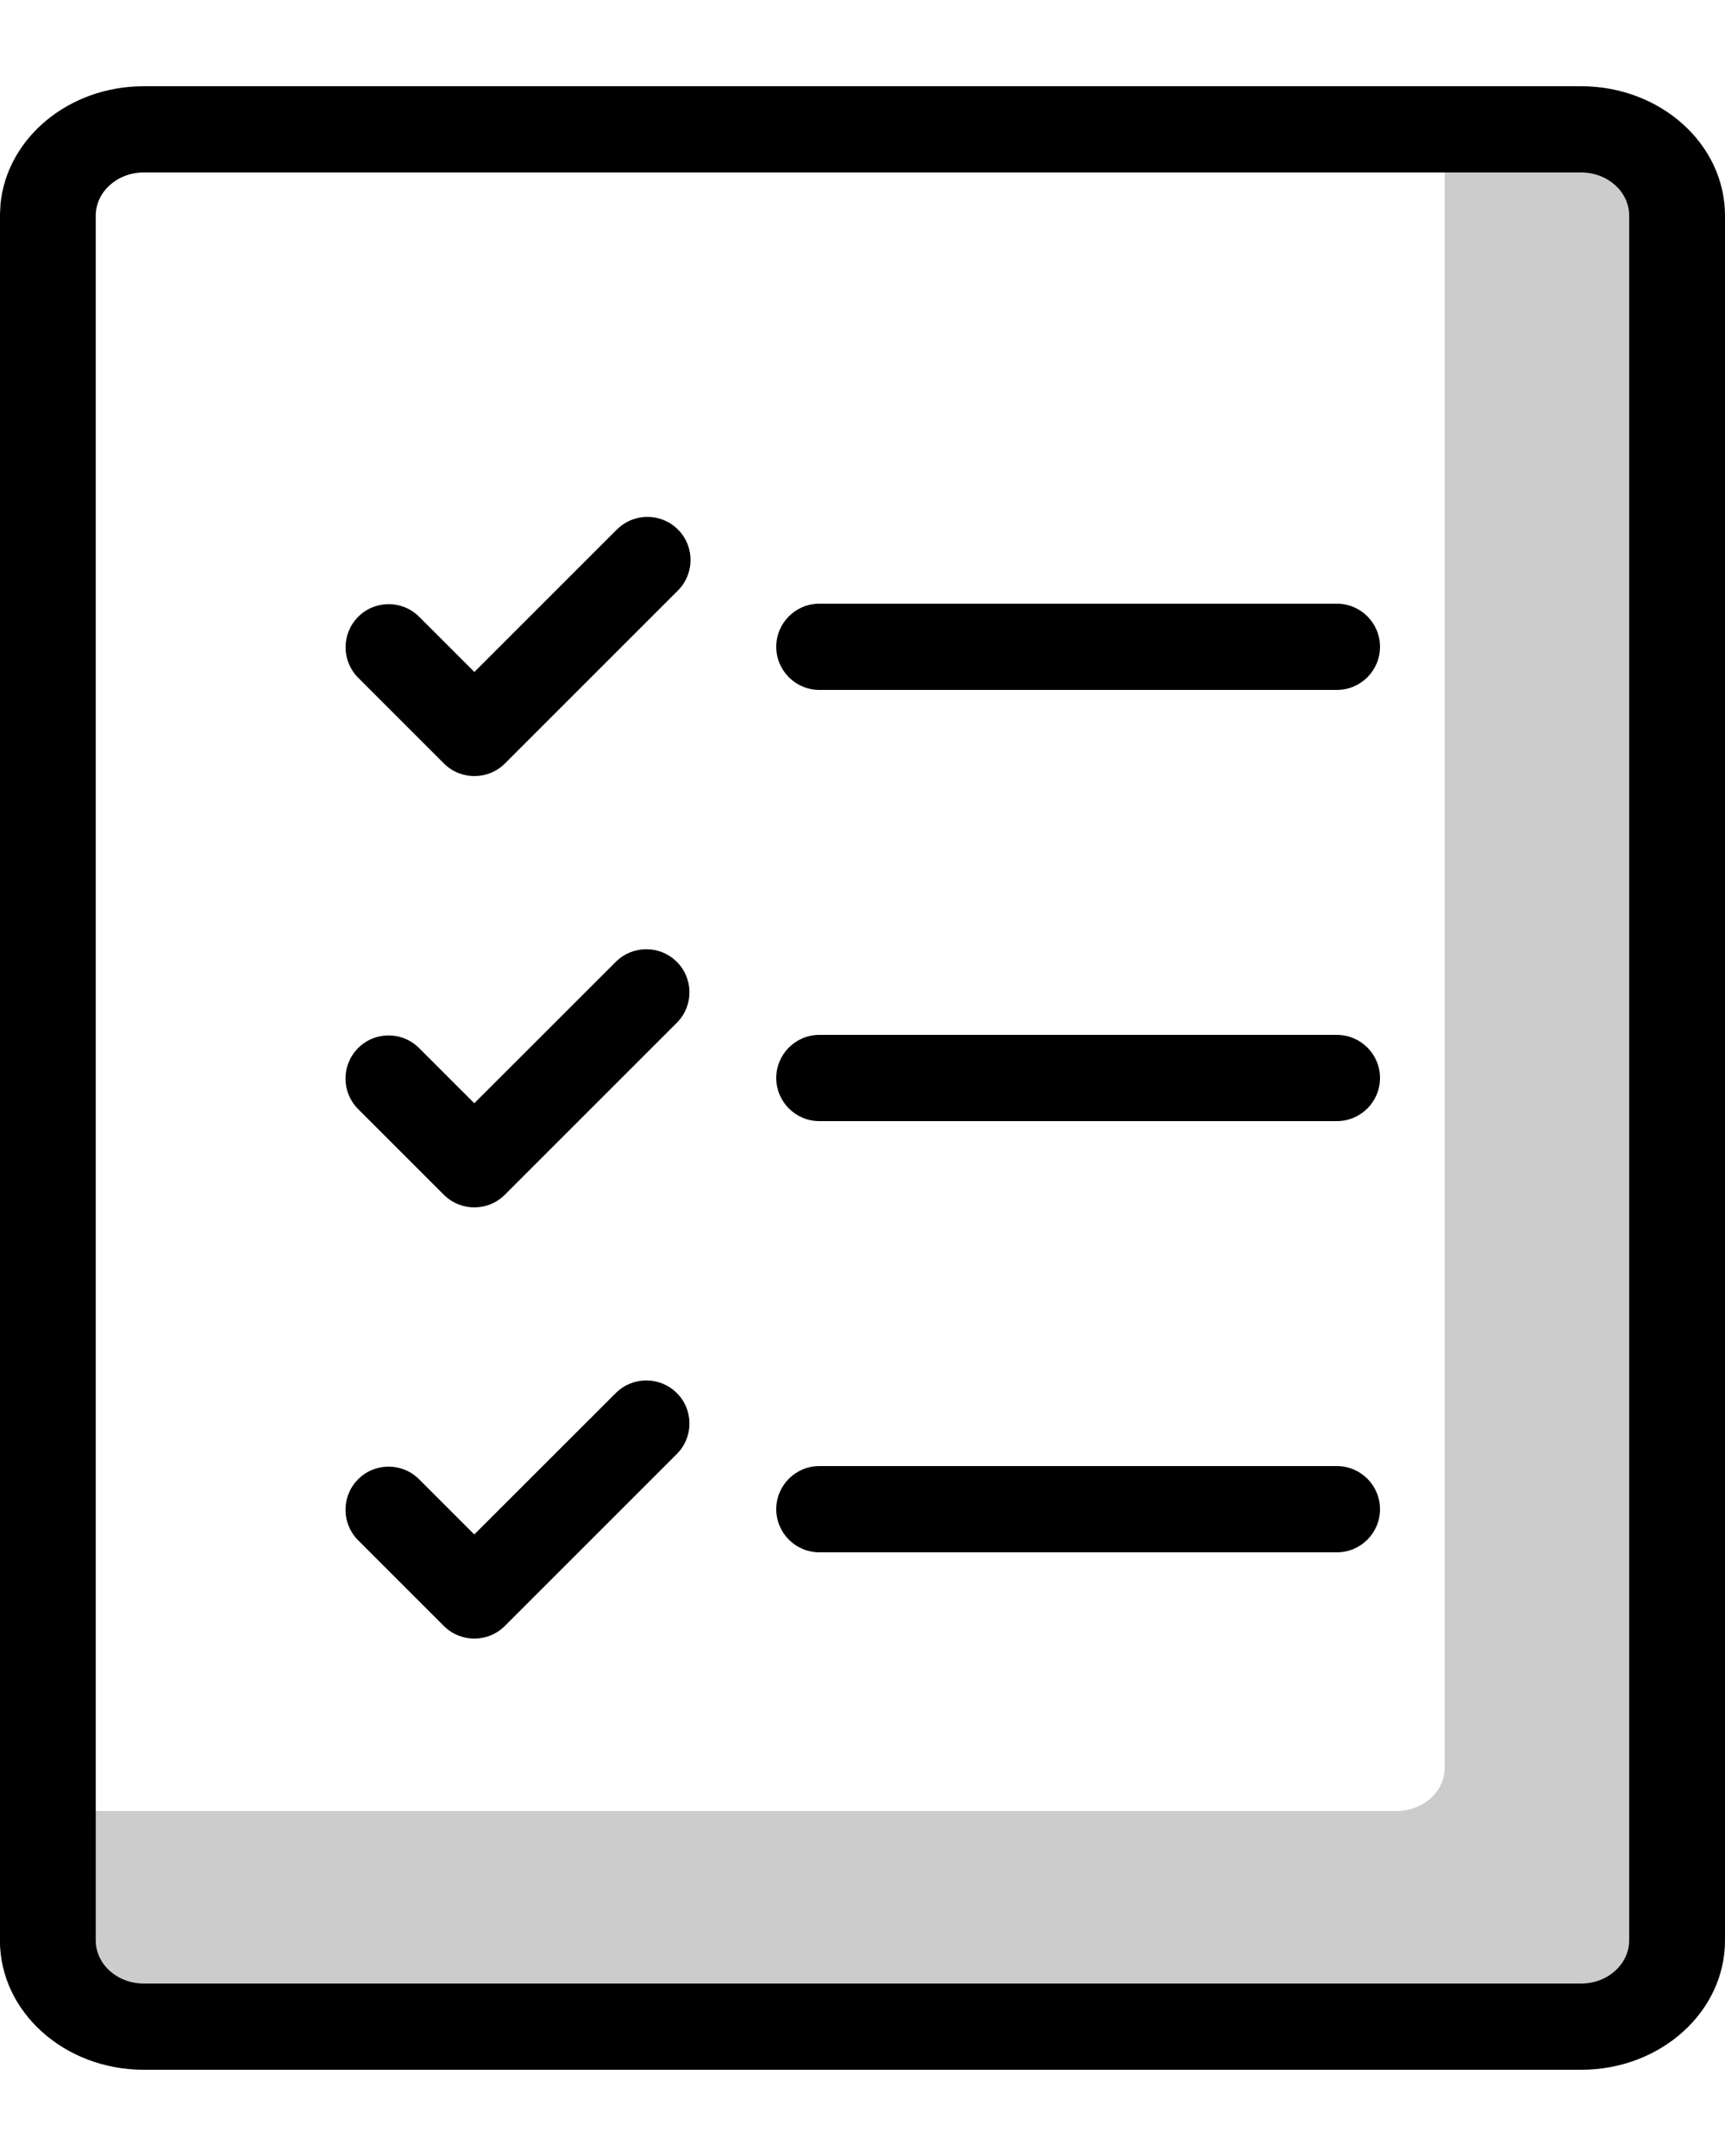 <svg height="25" viewBox="0 0 20 25" width="20" xmlns="http://www.w3.org/2000/svg">
  <g fill="none" transform="translate(0 1)">
    <path d="m16.75 1v18.5c-0.0.276-.252.5-.562.5h-15.188v1.5c0.0.276.252.5.562.5h16.875c.311-0.0.562-.224.562-.5v-20c-0-.276-.252-.5-.562-.5z" fill="currentColor" opacity="0.2"/>
    <path d="m18.333 0c.92 0 1.667.672 1.667 1.5v20c0 .828-.746 1.5-1.667 1.5h-16.667c-.92 0-1.667-.672-1.667-1.5v-20l.007-.137c.077-.764.791-1.363 1.66-1.363zm0.0 1h-16.667c-.307 0-.555.224-.556.5v20c0.0.276.249.5.556.5h16.667c.307-0.0.555-.224.556-.5v-20c-0-.276-.249-.5-.556-.5zm-11.187 14.147c.194-.187.501-.187.695-0.0.199.192.204.508.012.707l-2 2c-.195.195-.512.195-.707 0l-1-1c-.187-.194-.187-.501 0-.695.192-.199.508-.204.707-.012l.646.646zm8.354.853c.276 0 .5.224.5.5s-.224.5-.5.5h-6c-.276 0-.5-.224-.5-.5s.224-.5.5-.5zm-8.354-5.853c.194-.187.501-.187.695-0.0.199.192.204.508.012.707l-2 2c-.195.195-.512.195-.707 0l-1-1c-.187-.194-.187-.501 0-.695.192-.199.508-.204.707-.012l.646.646zm8.354.853c.276 0 .5.224.5.5s-.224.5-.5.5h-6c-.276 0-.5-.224-.5-.5s.224-.5.5-.5zm-8.341-5.866c.199-.192.515-.186.707.012.192.199.186.515-.012.707l-2 2c-.195.195-.512.195-.707-0l-1-1c-.187-.194-.187-.501 0-.695.192-.199.508-.204.707-.012l.646.646 1.646-1.646zm8.341.866c.276 0 .5.224.5.5s-.224.5-.5.5h-6c-.276 0-.5-.224-.5-.5s.224-.5.5-.5z" fill="currentColor"/>
  </g>
</svg>

